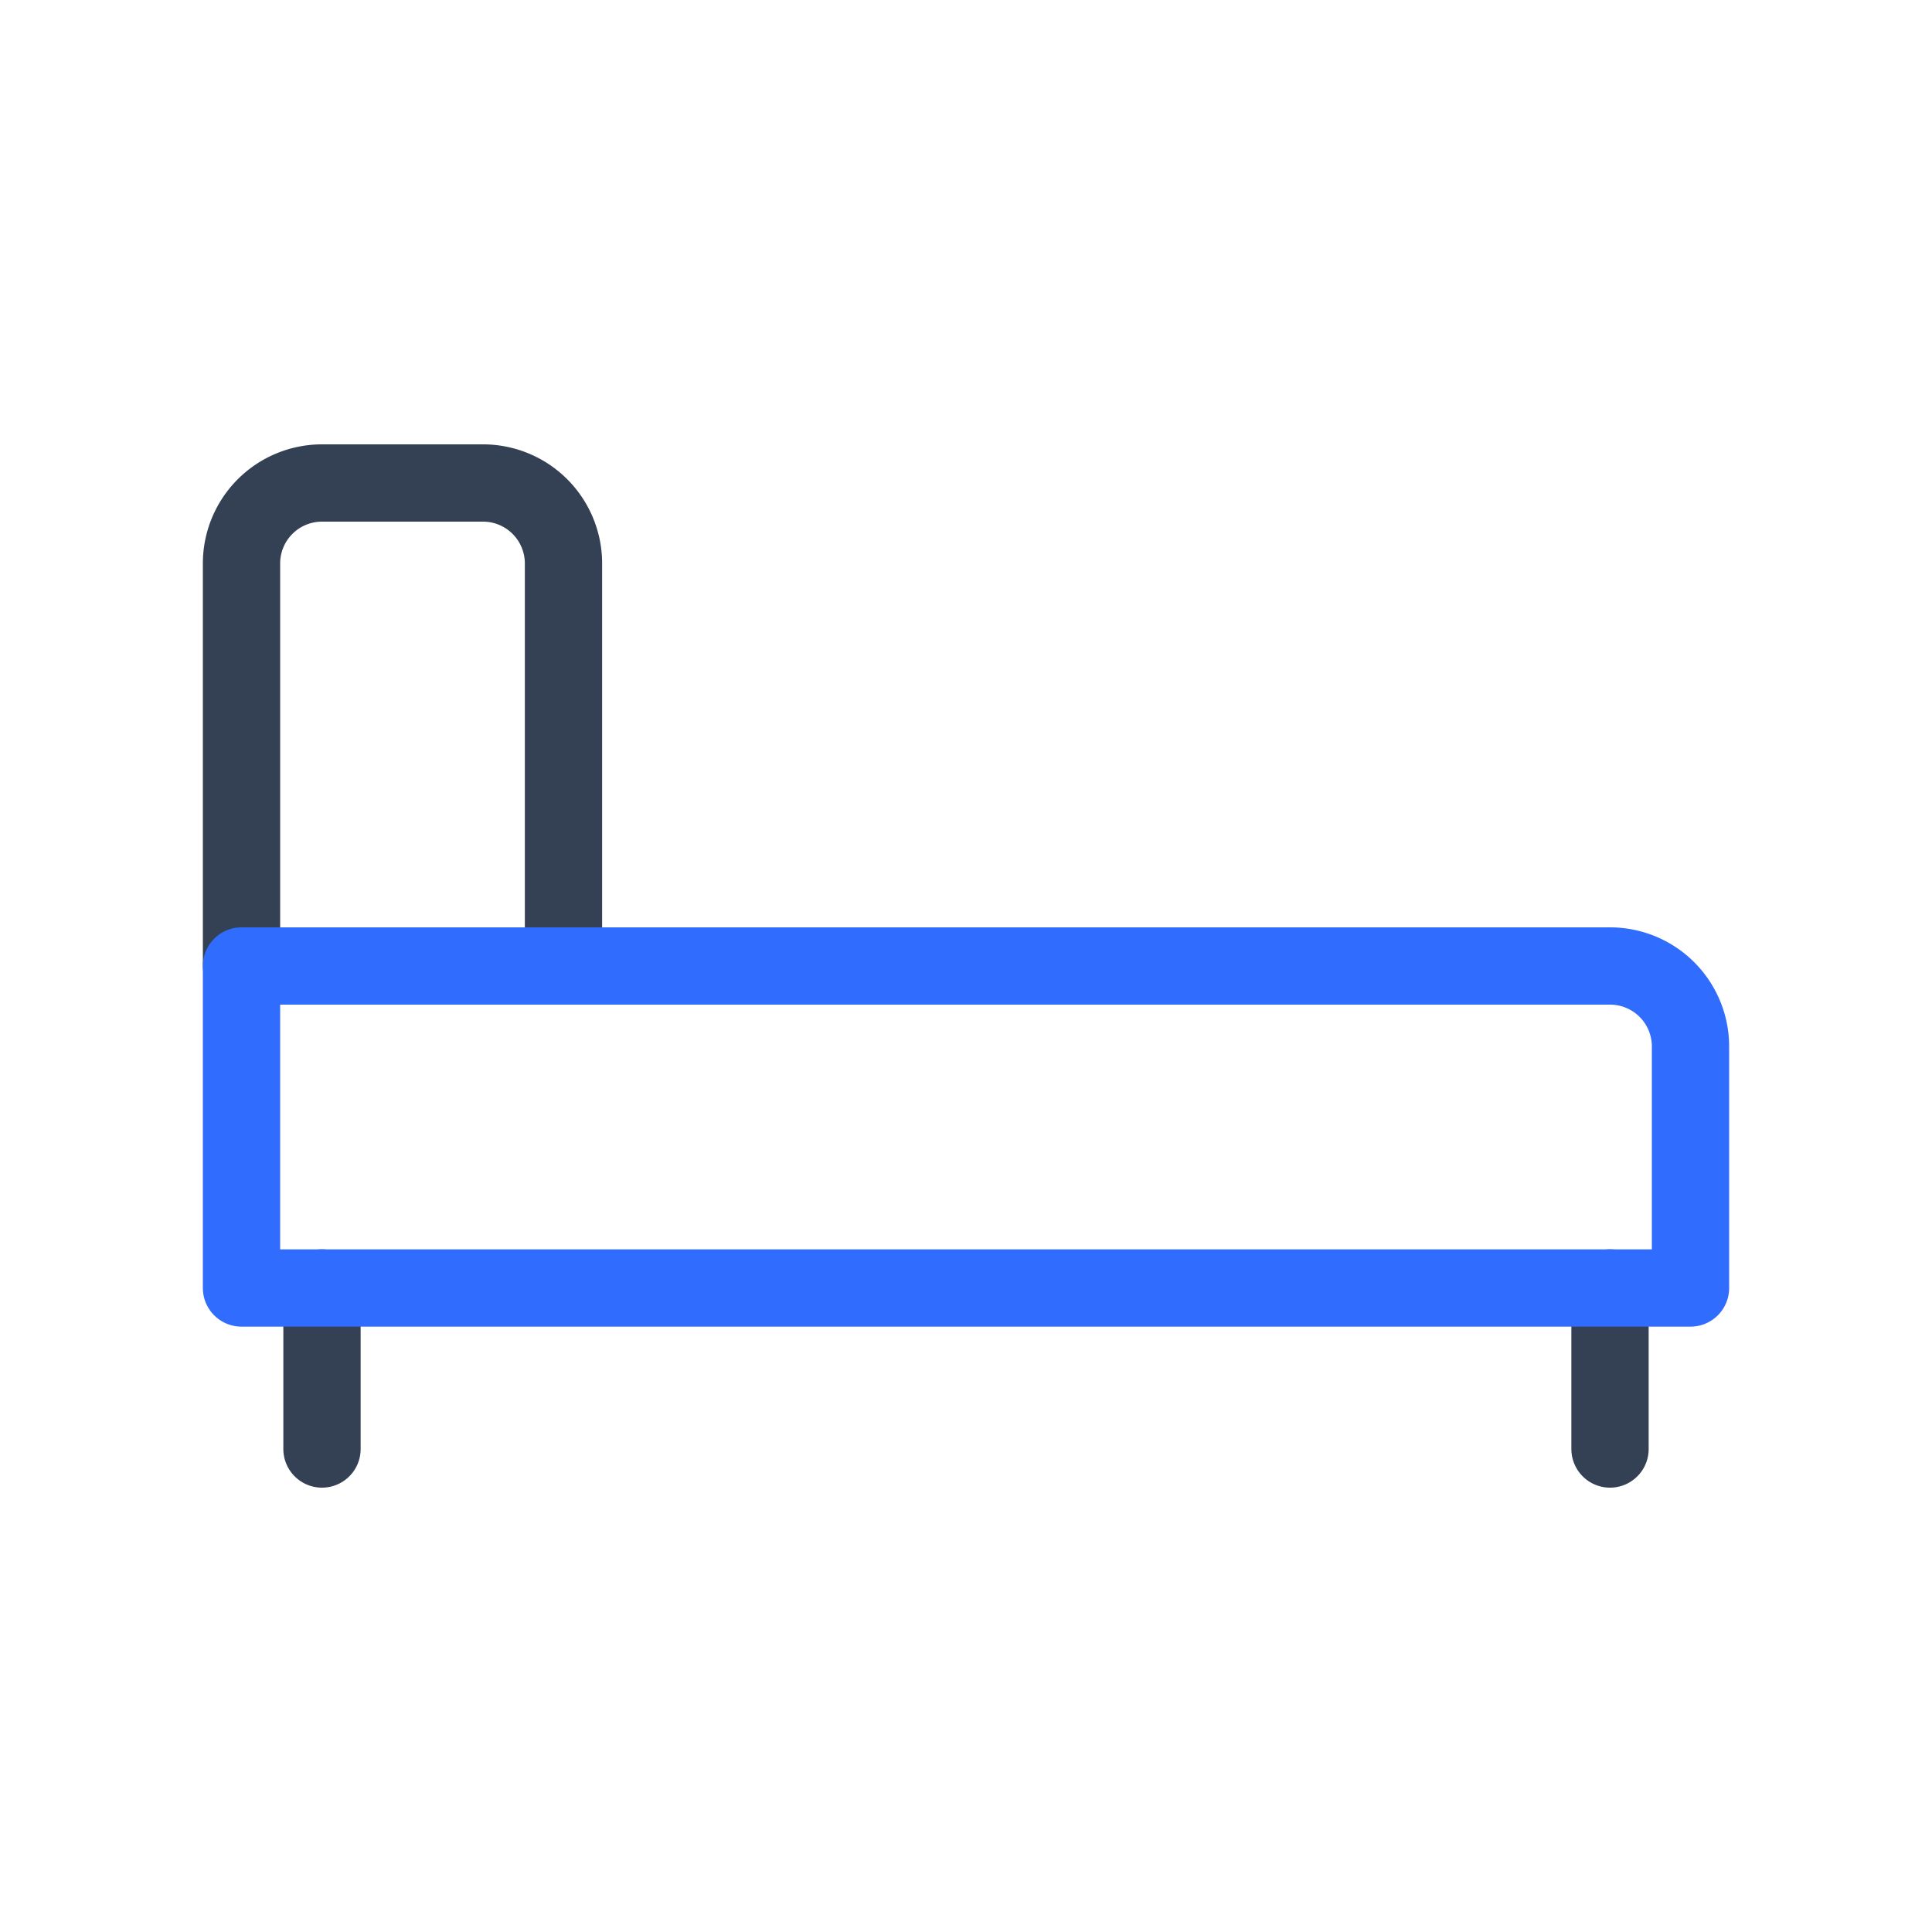 <svg xmlns="http://www.w3.org/2000/svg" width="1em" height="1em" viewBox="0 0 50 50"><g fill="none" stroke-linecap="round" stroke-linejoin="round" stroke-width="2"><path stroke="#344054" d="M8.333 37.5v-4.167m6.25-18.75A2.083 2.083 0 0 0 12.5 12.5H8.333a2.083 2.083 0 0 0-2.083 2.083V25h8.333zM41.667 37.5v-4.167z"/><path stroke="#306CFE" d="M6.25 25h35.417a2.083 2.083 0 0 1 2.083 2.083v6.25H6.25z"/></g></svg>